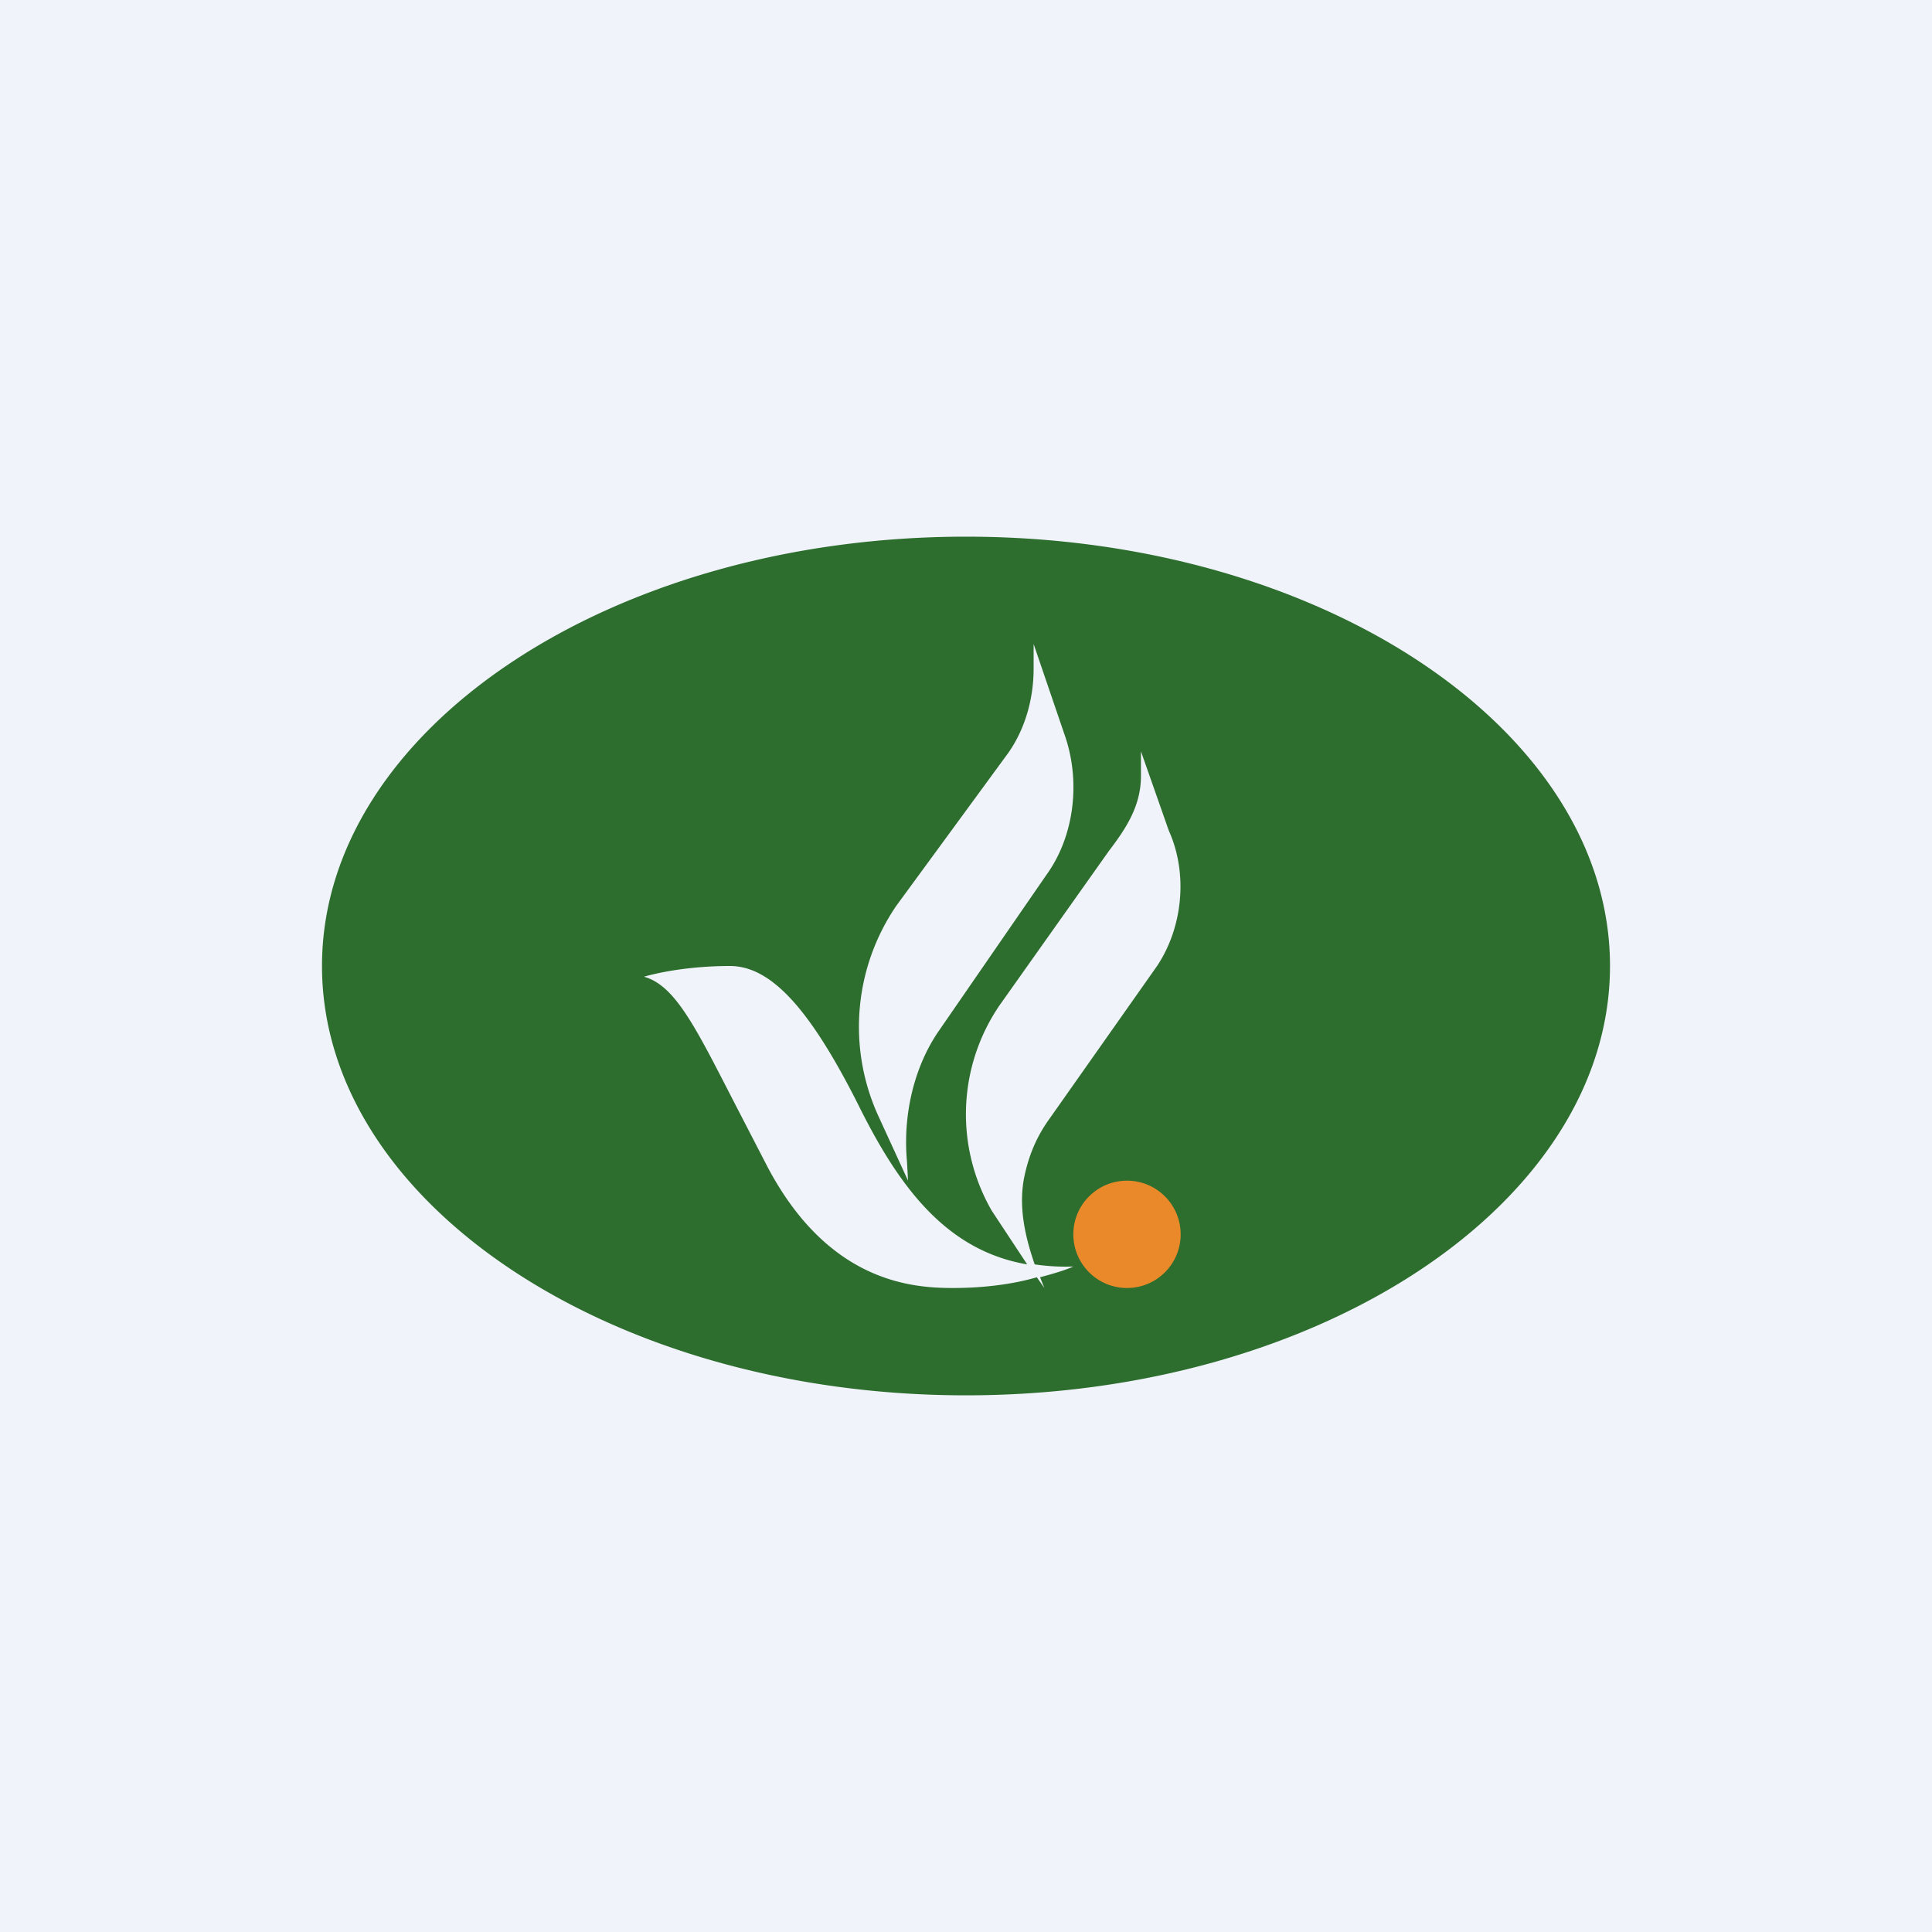 <!-- by TradingView --><svg width="18" height="18" viewBox="0 0 18 18" xmlns="http://www.w3.org/2000/svg"><path fill="#F0F3FA" d="M0 0h18v18H0z"/><path fill-rule="evenodd" d="M9 13c3.31 0 6-1.8 6-4s-2.69-4-6-4-6 1.8-6 4 2.69 4 6 4ZM6 9.1c.1-.03.4-.1.8-.1.38 0 .74.39 1.19 1.28.38.77.82 1.37 1.58 1.5l-.33-.5a1.8 1.8 0 0 1 .07-1.91l1.02-1.44c.16-.21.3-.42.3-.7V7l.26.74c.18.4.13.9-.11 1.26l-1 1.42c-.13.18-.2.36-.24.56-.05.27.01.54.1.8a2 2 0 0 0 .36.02c-.09.04-.2.07-.31.1l.04.1-.07-.1c-.24.07-.52.1-.78.1-.38 0-1.16-.05-1.73-1.13l-.31-.6c-.36-.7-.55-1.09-.84-1.17Zm3.92-2.25L9.63 6v.23c0 .3-.09.58-.24.79L8.35 8.44a2 2 0 0 0-.17 1.95l.28.61-.01-.18c-.04-.44.07-.89.3-1.22l1-1.45c.26-.36.32-.87.17-1.3Z" fill="#2D6E2E"/><circle cx="10.5" cy="11.5" r=".5" fill="#EA892A"/></svg>